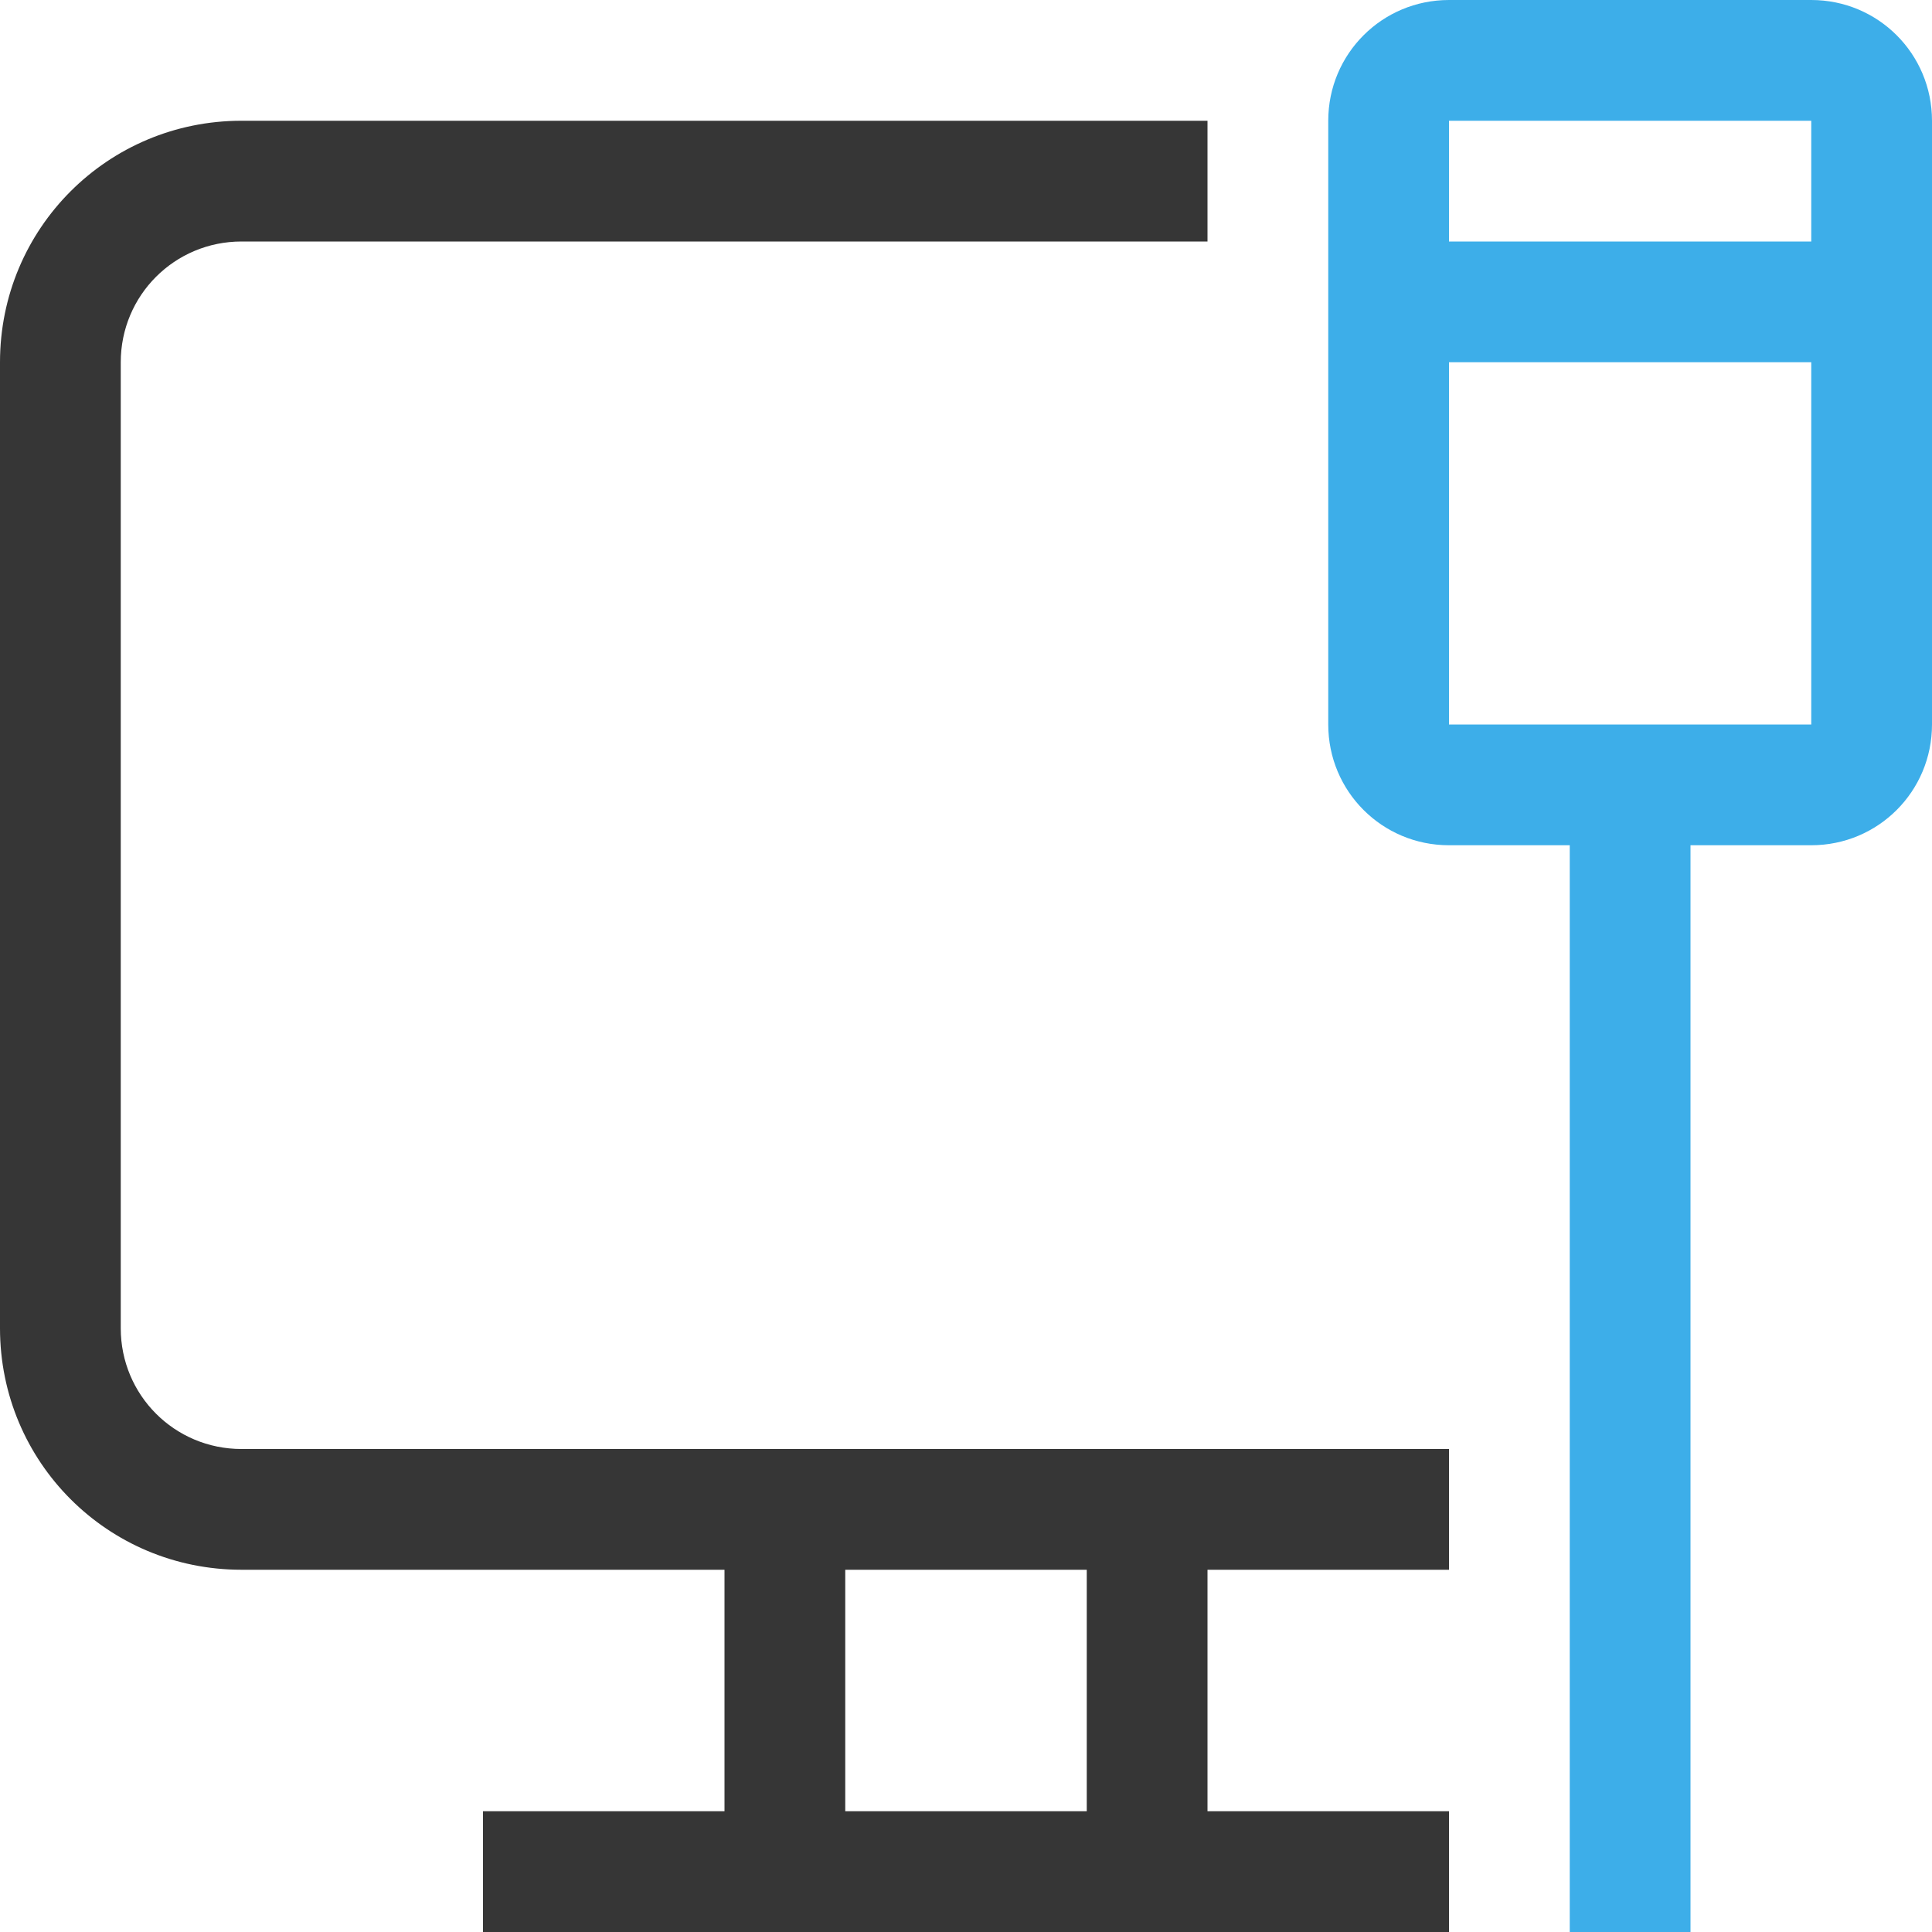 <?xml version="1.0" encoding="UTF-8" standalone="no"?>
<!-- Created with Inkscape (http://www.inkscape.org/) -->

<svg
   width="16"
   height="16"
   viewBox="0 0 16 16"
   version="1.1"
   id="svg851"
   inkscape:version="1.3.2 (091e20ef0f, 2023-11-25, custom)"
   sodipodi:docname="network-wired-available.svg"
   xmlns:inkscape="http://www.inkscape.org/namespaces/inkscape"
   xmlns:sodipodi="http://sodipodi.sourceforge.net/DTD/sodipodi-0.dtd"
   xmlns="http://www.w3.org/2000/svg"
   xmlns:svg="http://www.w3.org/2000/svg">
  <sodipodi:namedview
     id="namedview853"
     pagecolor="#ffffff"
     bordercolor="#666666"
     borderopacity="1.0"
     inkscape:pageshadow="2"
     inkscape:pageopacity="0.0"
     inkscape:pagecheckerboard="0"
     inkscape:document-units="px"
     showgrid="false"
     units="px"
     showguides="false"
     inkscape:zoom="50.25"
     inkscape:cx="8"
     inkscape:cy="8"
     inkscape:window-width="1920"
     inkscape:window-height="1008"
     inkscape:window-x="0"
     inkscape:window-y="0"
     inkscape:window-maximized="1"
     inkscape:current-layer="svg851"
     inkscape:showpageshadow="2"
     inkscape:deskcolor="#d1d1d1" />
  <defs
     id="defs848">
    <style
       id="current-color-scheme"
       type="text/css">
        .ColorScheme-Text { color:#363636; } .ColorScheme-Highlight { color:#3daee9; } .ColorScheme-NeutralText { color:#ff9800; } .ColorScheme-PositiveText { color:#4caf50; } .ColorScheme-NegativeText { color:#f44336; }
     </style>
  </defs>
  <path
     id="rect934"
     style="fill:currentColor;fill-opacity:1;stroke-width:4;stroke-linecap:round;stroke-linejoin:round"
     class="ColorScheme-Text"
     d="M 2,1 C 0.892,1 0,1.892 0,3 v 8 c 0,1.108 0.892,2 2,2 h 4 v 2 H 4 v 1 h 8 v -1 h -2 v -2 h 2 V 12 H 2 C 1.446,12 1,11.554 1,11 V 3 C 1,2.446 1.446,2 2,2 h 8 V 1 Z m 5,12 h 2 v 2 H 7 Z" />
  <path
     d="m 12,0 c -0.554,0 -1,0.446 -1,1 v 5 c 0,0.554 0.446,1 1,1 h 1 v 9 h 1 V 7 h 1 c 0.554,0 1,-0.446 1,-1 V 1 C 16,0.446 15.554,0 15,0 Z m 0,1 h 3 v 1 h -3 z m 0,2 h 3 v 3 h -3 z"
     style="fill:currentColor;fill-opacity:1;stroke-width:4;stroke-linecap:round;stroke-linejoin:round"
     id="path1"
     class="ColorScheme-Highlight" />
</svg>
